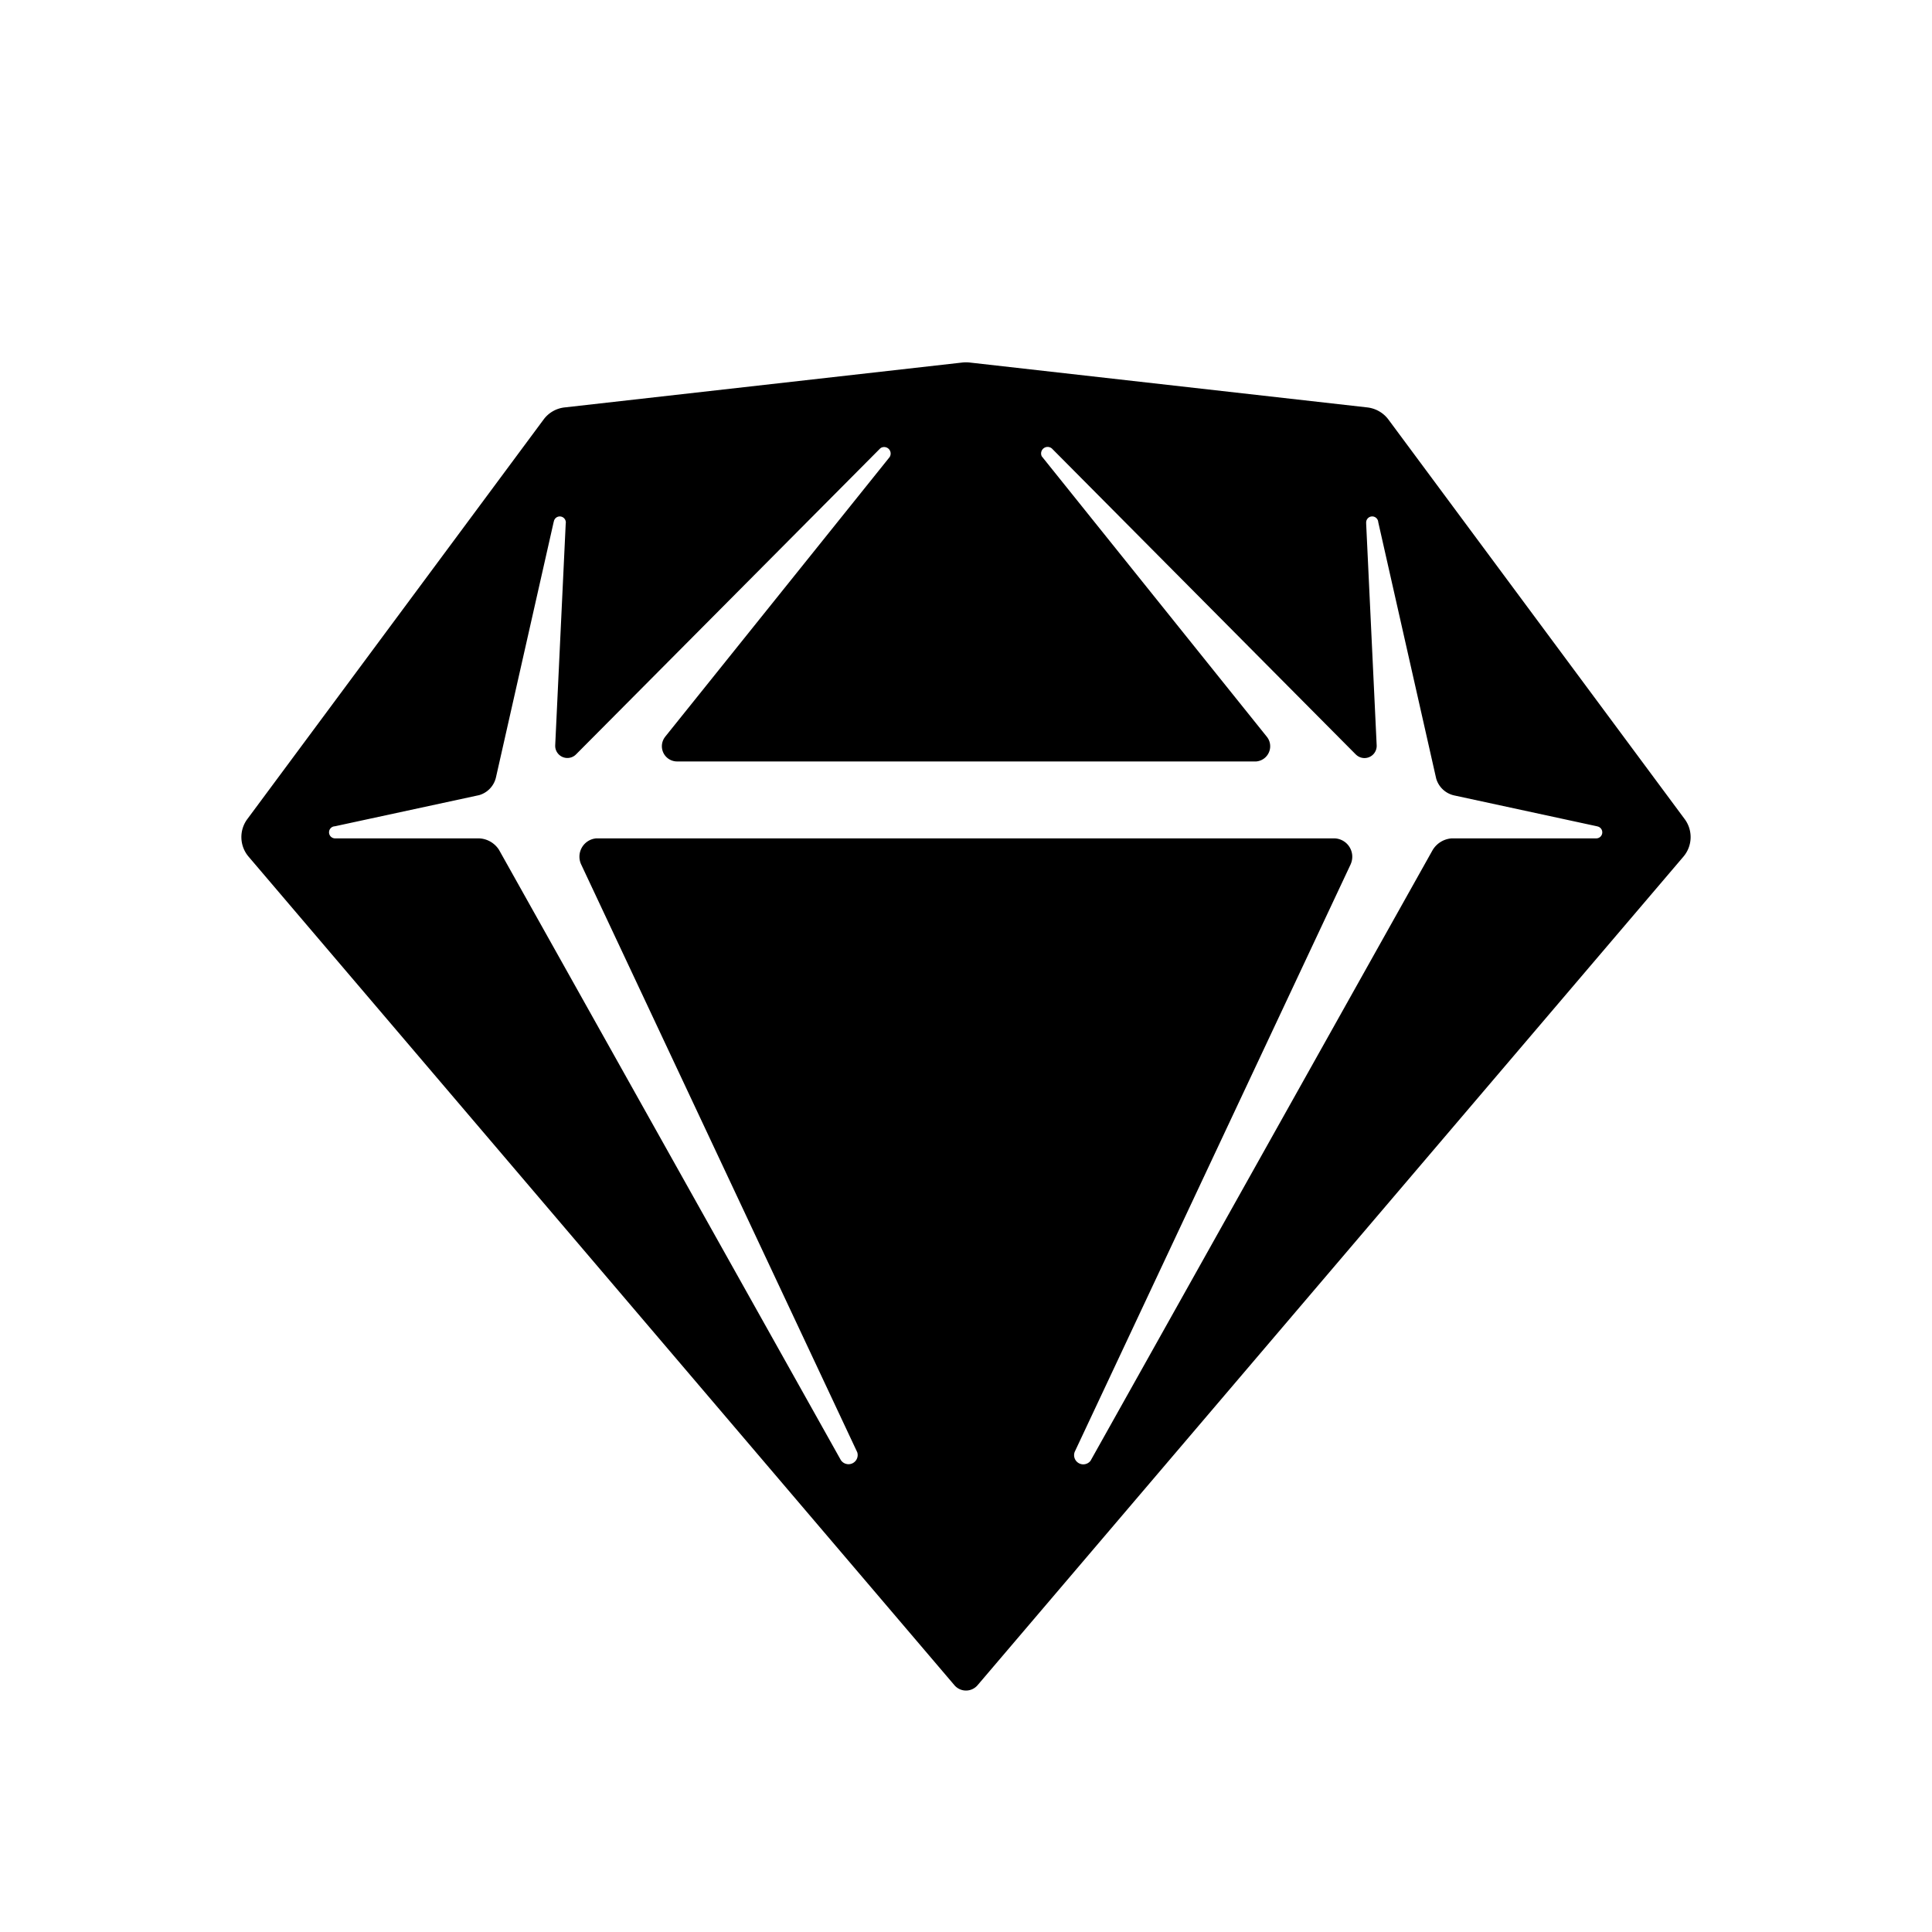 <svg xmlns="http://www.w3.org/2000/svg" width="16" height="16" viewBox="0 0 16 16"><path fill="currentColor" d="m8.028 3.002 3.295.372c.07.008.133.044.175.1l2.452 3.307a.25.25 0 01-.01.315l-5.844 6.86a.126.126 0 01-.192 0L2.06 7.096a.25.25 0 01-.01-.315l2.452-3.307a.25.25 0 01.175-.1l3.295-.372a.3.3 0 01.056 0m.684.713a.054.054 0 00-.084.065l.005.006 1.858 2.315a.126.126 0 01-.088.205H5.608a.126.126 0 01-.106-.195l.007-.01 1.858-2.315a.054.054 0 00-.073-.076l-.006.005L4.77 6.248a.101.101 0 01-.172-.066v-.01l.087-1.835a.05.05 0 00-.098-.02l-.002.007-.477 2.111a.2.2 0 01-.14.15l-.014.003-1.181.255a.05.05 0 00.004.1H3.96c.069 0 .132.035.17.091l.007.012 2.826 5.045a.076.076 0 00.137-.062l-.003-.007-2.284-4.863a.152.152 0 01.126-.216h6.11a.152.152 0 01.14.206l-.004.01-2.284 4.863a.076.076 0 00.13.076l.004-.007 2.826-5.045a.2.2 0 01.163-.103h1.192a.05.05 0 00.017-.098l-.007-.002-1.18-.255a.2.2 0 01-.152-.14l-.003-.013-.477-2.111a.05.05 0 00-.1.006v.007l.087 1.835a.101.101 0 01-.165.083l-.008-.007z"/></svg>